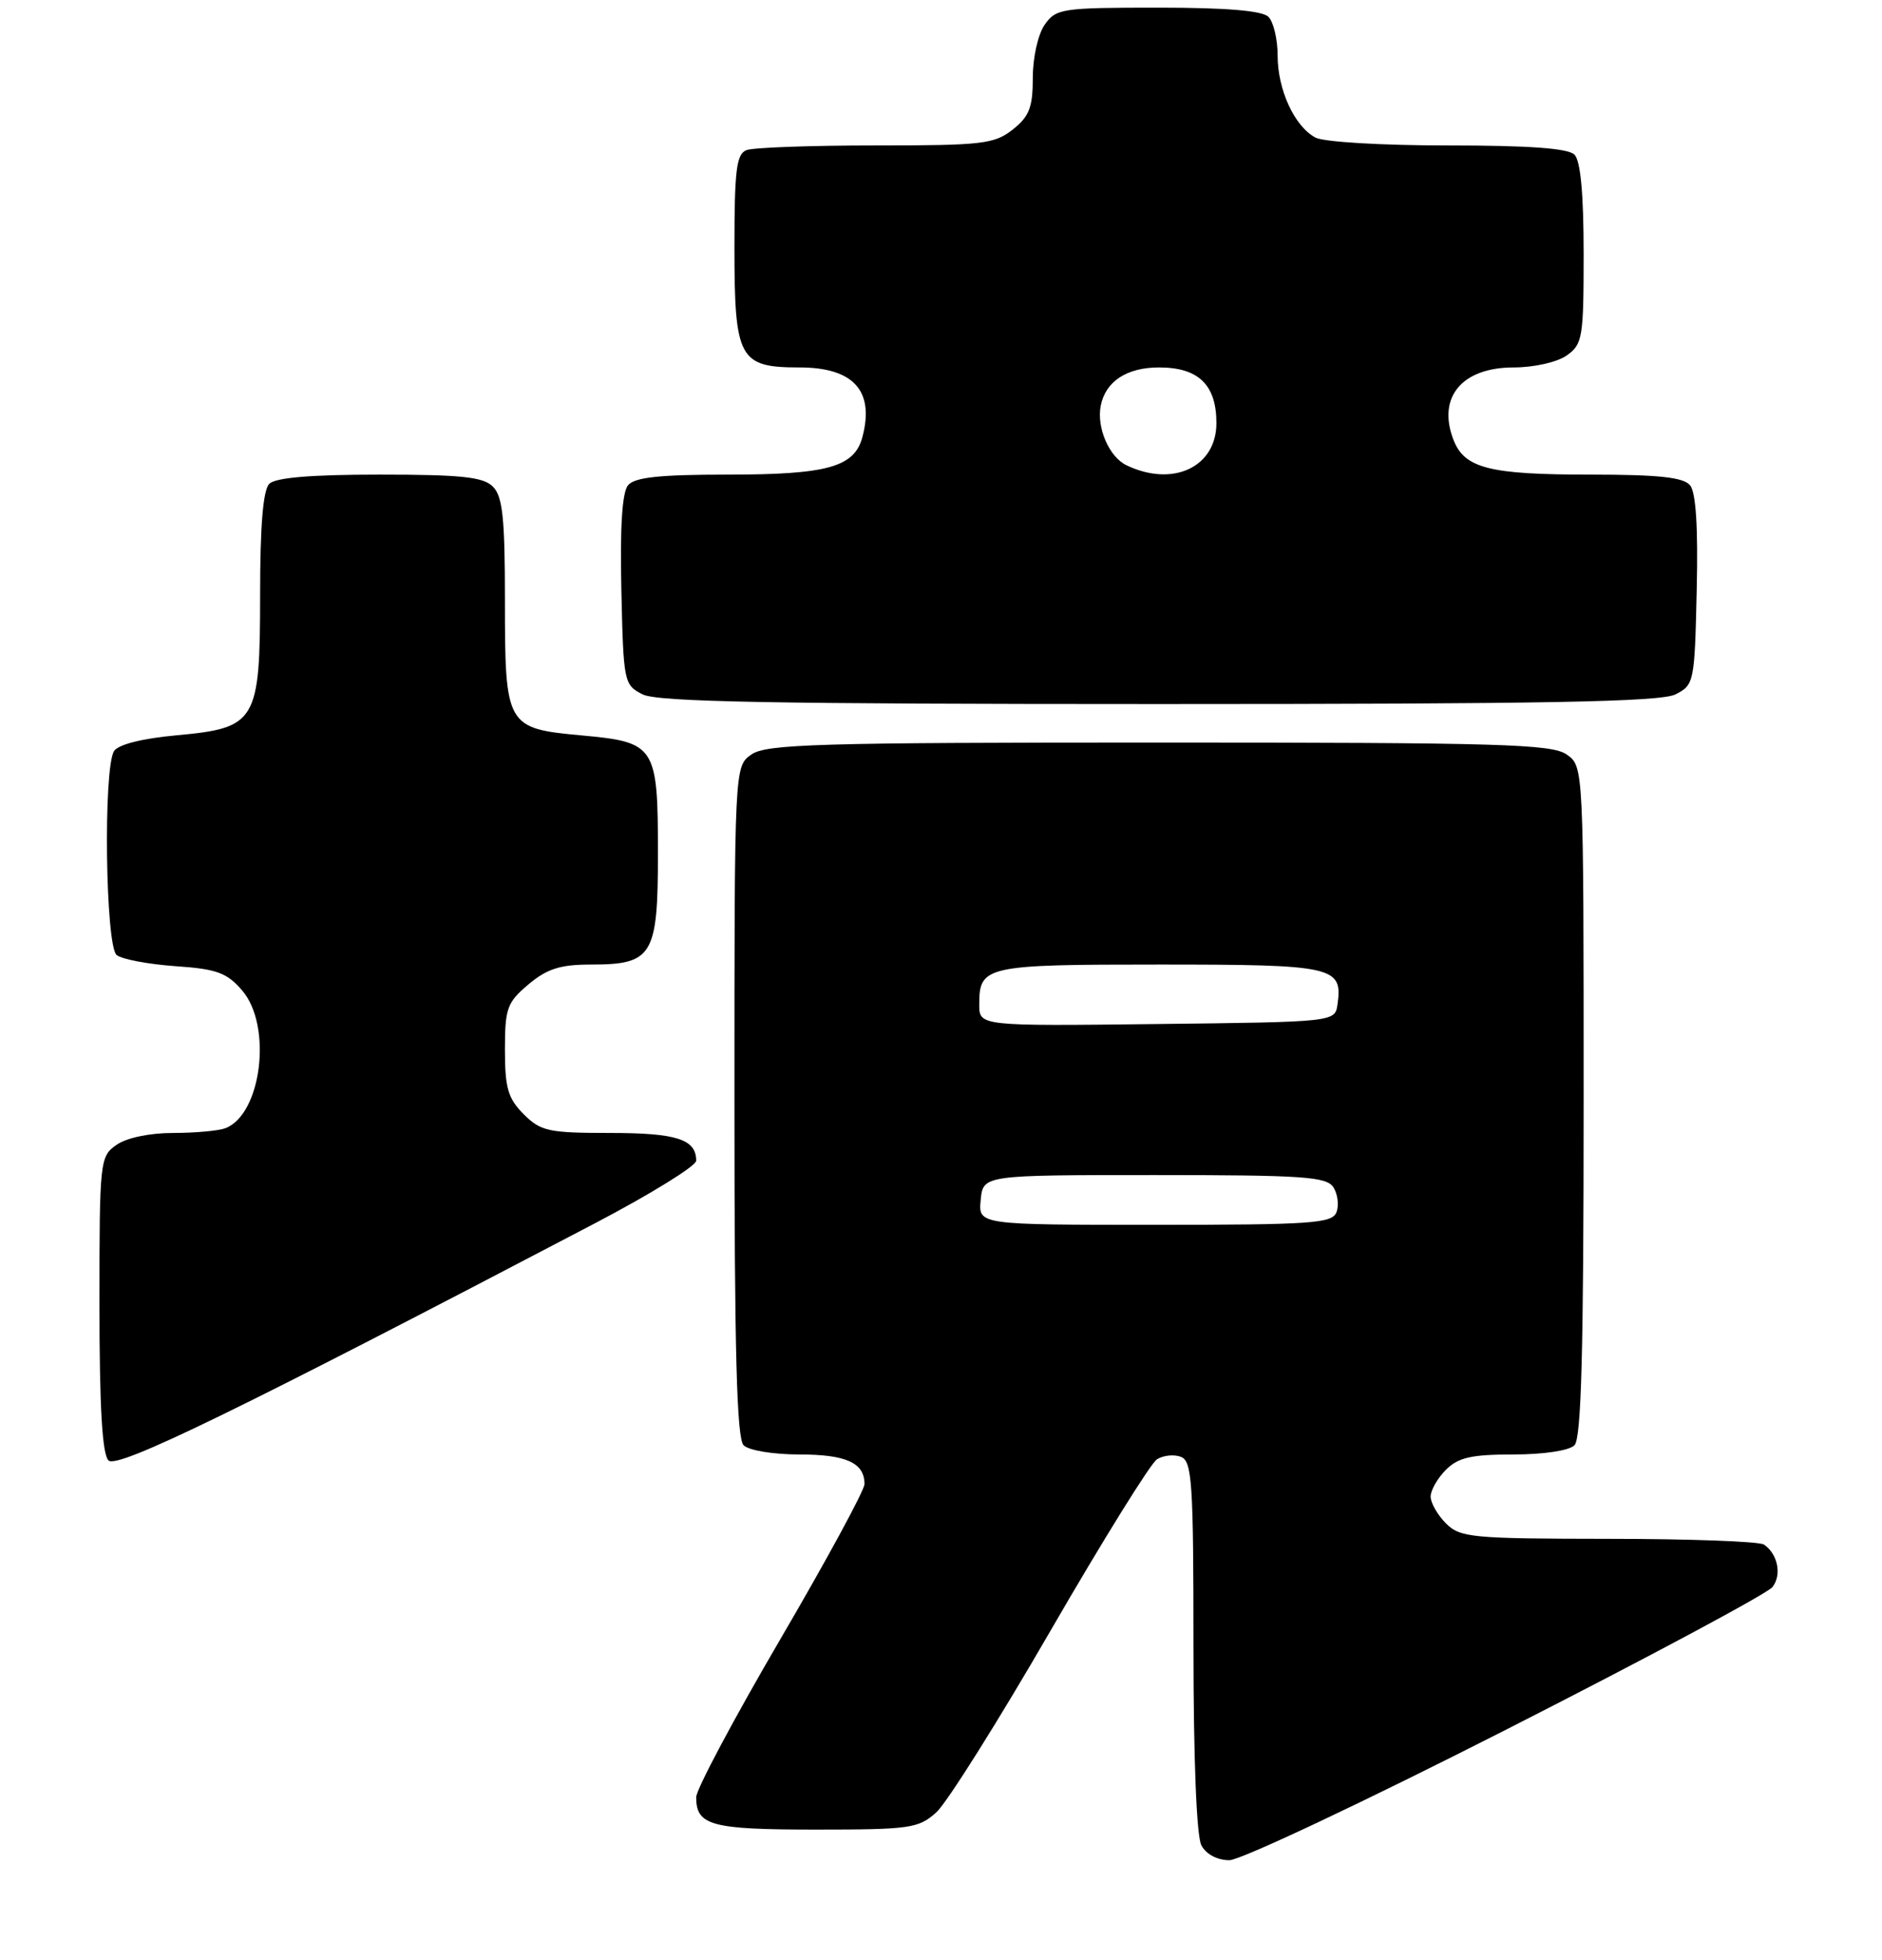 <?xml version="1.0" encoding="UTF-8" standalone="no"?>
<!DOCTYPE svg PUBLIC "-//W3C//DTD SVG 1.1//EN" "http://www.w3.org/Graphics/SVG/1.1/DTD/svg11.dtd" >
<svg xmlns="http://www.w3.org/2000/svg" xmlns:xlink="http://www.w3.org/1999/xlink" version="1.1" viewBox="0 0 246 256">
 <g >
 <path fill="currentColor"
d=" M 196.92 225.92 C 215.39 216.53 231.03 208.16 231.68 207.32 C 232.93 205.73 232.38 203.00 230.57 201.77 C 229.98 201.36 220.84 201.02 210.25 201.02 C 192.34 201.00 190.86 200.86 189.00 199.00 C 187.90 197.90 187.00 196.32 187.00 195.50 C 187.00 194.68 187.90 193.10 189.00 192.00 C 190.61 190.39 192.33 190.00 197.80 190.00 C 201.76 190.00 205.10 189.50 205.80 188.80 C 206.70 187.90 207.00 176.55 207.00 143.86 C 207.00 100.11 207.00 100.11 204.78 98.56 C 202.84 97.20 196.09 97.00 151.50 97.00 C 106.91 97.00 100.16 97.20 98.22 98.56 C 96.00 100.11 96.00 100.11 96.00 143.86 C 96.00 176.55 96.30 187.90 97.20 188.80 C 97.87 189.47 101.09 190.00 104.50 190.00 C 110.61 190.00 113.00 191.09 113.00 193.87 C 113.00 194.67 108.05 203.79 102.00 214.13 C 95.95 224.47 91.00 233.76 91.00 234.77 C 91.00 238.47 92.95 239.00 106.64 239.00 C 118.97 239.00 120.06 238.84 122.39 236.75 C 123.76 235.51 130.48 224.84 137.31 213.03 C 144.14 201.23 150.41 191.14 151.23 190.63 C 152.05 190.11 153.46 189.96 154.36 190.31 C 155.82 190.87 156.00 193.65 156.00 215.03 C 156.00 229.73 156.40 239.89 157.04 241.07 C 157.66 242.23 159.12 243.00 160.70 243.00 C 162.15 243.00 178.45 235.31 196.92 225.92 Z  M 77.75 159.81 C 85.04 155.99 91.00 152.31 91.00 151.63 C 91.00 148.82 88.45 148.00 79.75 148.00 C 71.70 148.00 70.69 147.78 68.45 145.55 C 66.40 143.49 66.00 142.13 66.00 137.13 C 66.00 131.71 66.28 130.95 69.08 128.59 C 71.51 126.55 73.23 126.00 77.25 126.00 C 85.30 126.00 86.00 124.85 86.00 111.54 C 86.00 97.43 85.69 96.95 76.05 96.07 C 66.15 95.16 66.00 94.90 66.00 78.38 C 66.00 67.68 65.70 64.84 64.43 63.57 C 63.16 62.30 60.32 62.00 49.63 62.00 C 40.67 62.00 36.01 62.39 35.20 63.20 C 34.39 64.01 34.00 68.66 34.00 77.59 C 34.00 94.33 33.54 95.10 23.02 96.06 C 18.56 96.47 15.45 97.26 14.91 98.11 C 13.48 100.36 13.78 123.58 15.25 124.76 C 15.94 125.31 19.38 125.96 22.90 126.21 C 28.34 126.58 29.65 127.06 31.65 129.38 C 35.62 133.99 34.20 145.56 29.46 147.38 C 28.56 147.72 25.50 148.00 22.64 148.00 C 19.56 148.00 16.54 148.63 15.22 149.56 C 13.06 151.07 13.00 151.60 13.00 170.36 C 13.00 183.79 13.36 189.96 14.18 190.78 C 15.32 191.92 31.07 184.26 77.75 159.81 Z  M 219.00 90.71 C 221.44 89.48 221.51 89.14 221.78 77.11 C 221.97 68.88 221.68 64.32 220.91 63.39 C 220.04 62.35 216.81 62.00 207.94 62.00 C 194.60 62.00 191.40 61.18 189.96 57.39 C 187.86 51.87 191.11 48.00 197.85 48.00 C 200.49 48.00 203.53 47.32 204.78 46.44 C 206.86 44.98 207.00 44.14 207.00 33.14 C 207.00 25.34 206.60 21.00 205.80 20.20 C 204.97 19.37 199.85 19.00 189.23 19.00 C 180.61 19.00 173.02 18.55 171.94 17.97 C 169.20 16.50 167.00 11.73 167.00 7.25 C 167.00 5.13 166.46 2.86 165.80 2.20 C 164.99 1.39 160.32 1.00 151.36 1.00 C 138.81 1.00 138.03 1.12 136.56 3.22 C 135.68 4.47 135.00 7.51 135.00 10.15 C 135.00 14.04 134.54 15.21 132.37 16.93 C 129.96 18.82 128.39 19.00 114.45 19.00 C 106.04 19.00 98.45 19.27 97.58 19.61 C 96.26 20.11 96.00 22.20 96.00 32.28 C 96.00 46.88 96.60 48.00 104.50 48.00 C 111.56 48.00 114.33 51.05 112.73 57.08 C 111.69 61.02 108.16 62.00 95.08 62.00 C 86.19 62.00 82.96 62.35 82.09 63.39 C 81.32 64.32 81.03 68.88 81.22 77.11 C 81.49 89.14 81.56 89.48 84.00 90.71 C 85.94 91.69 101.13 91.97 151.50 91.97 C 201.87 91.97 217.06 91.69 219.00 90.71 Z  M 128.19 156.75 C 128.50 153.50 128.50 153.50 150.89 153.50 C 170.41 153.50 173.41 153.71 174.30 155.11 C 174.86 156.00 175.04 157.46 174.69 158.36 C 174.13 159.81 171.43 160.00 150.97 160.00 C 127.87 160.00 127.87 160.00 128.19 156.75 Z  M 128.00 131.22 C 128.00 126.17 128.76 126.00 151.58 126.00 C 174.36 126.00 175.53 126.26 174.83 131.19 C 174.50 133.50 174.50 133.50 151.25 133.77 C 128.00 134.04 128.00 134.04 128.00 131.22 Z  M 147.23 60.77 C 144.97 59.68 143.32 55.85 143.88 53.00 C 144.51 49.82 147.28 48.00 151.50 48.00 C 156.66 48.00 159.00 50.27 159.00 55.27 C 159.00 61.03 153.29 63.69 147.23 60.77 Z "/>
</g>
</svg>